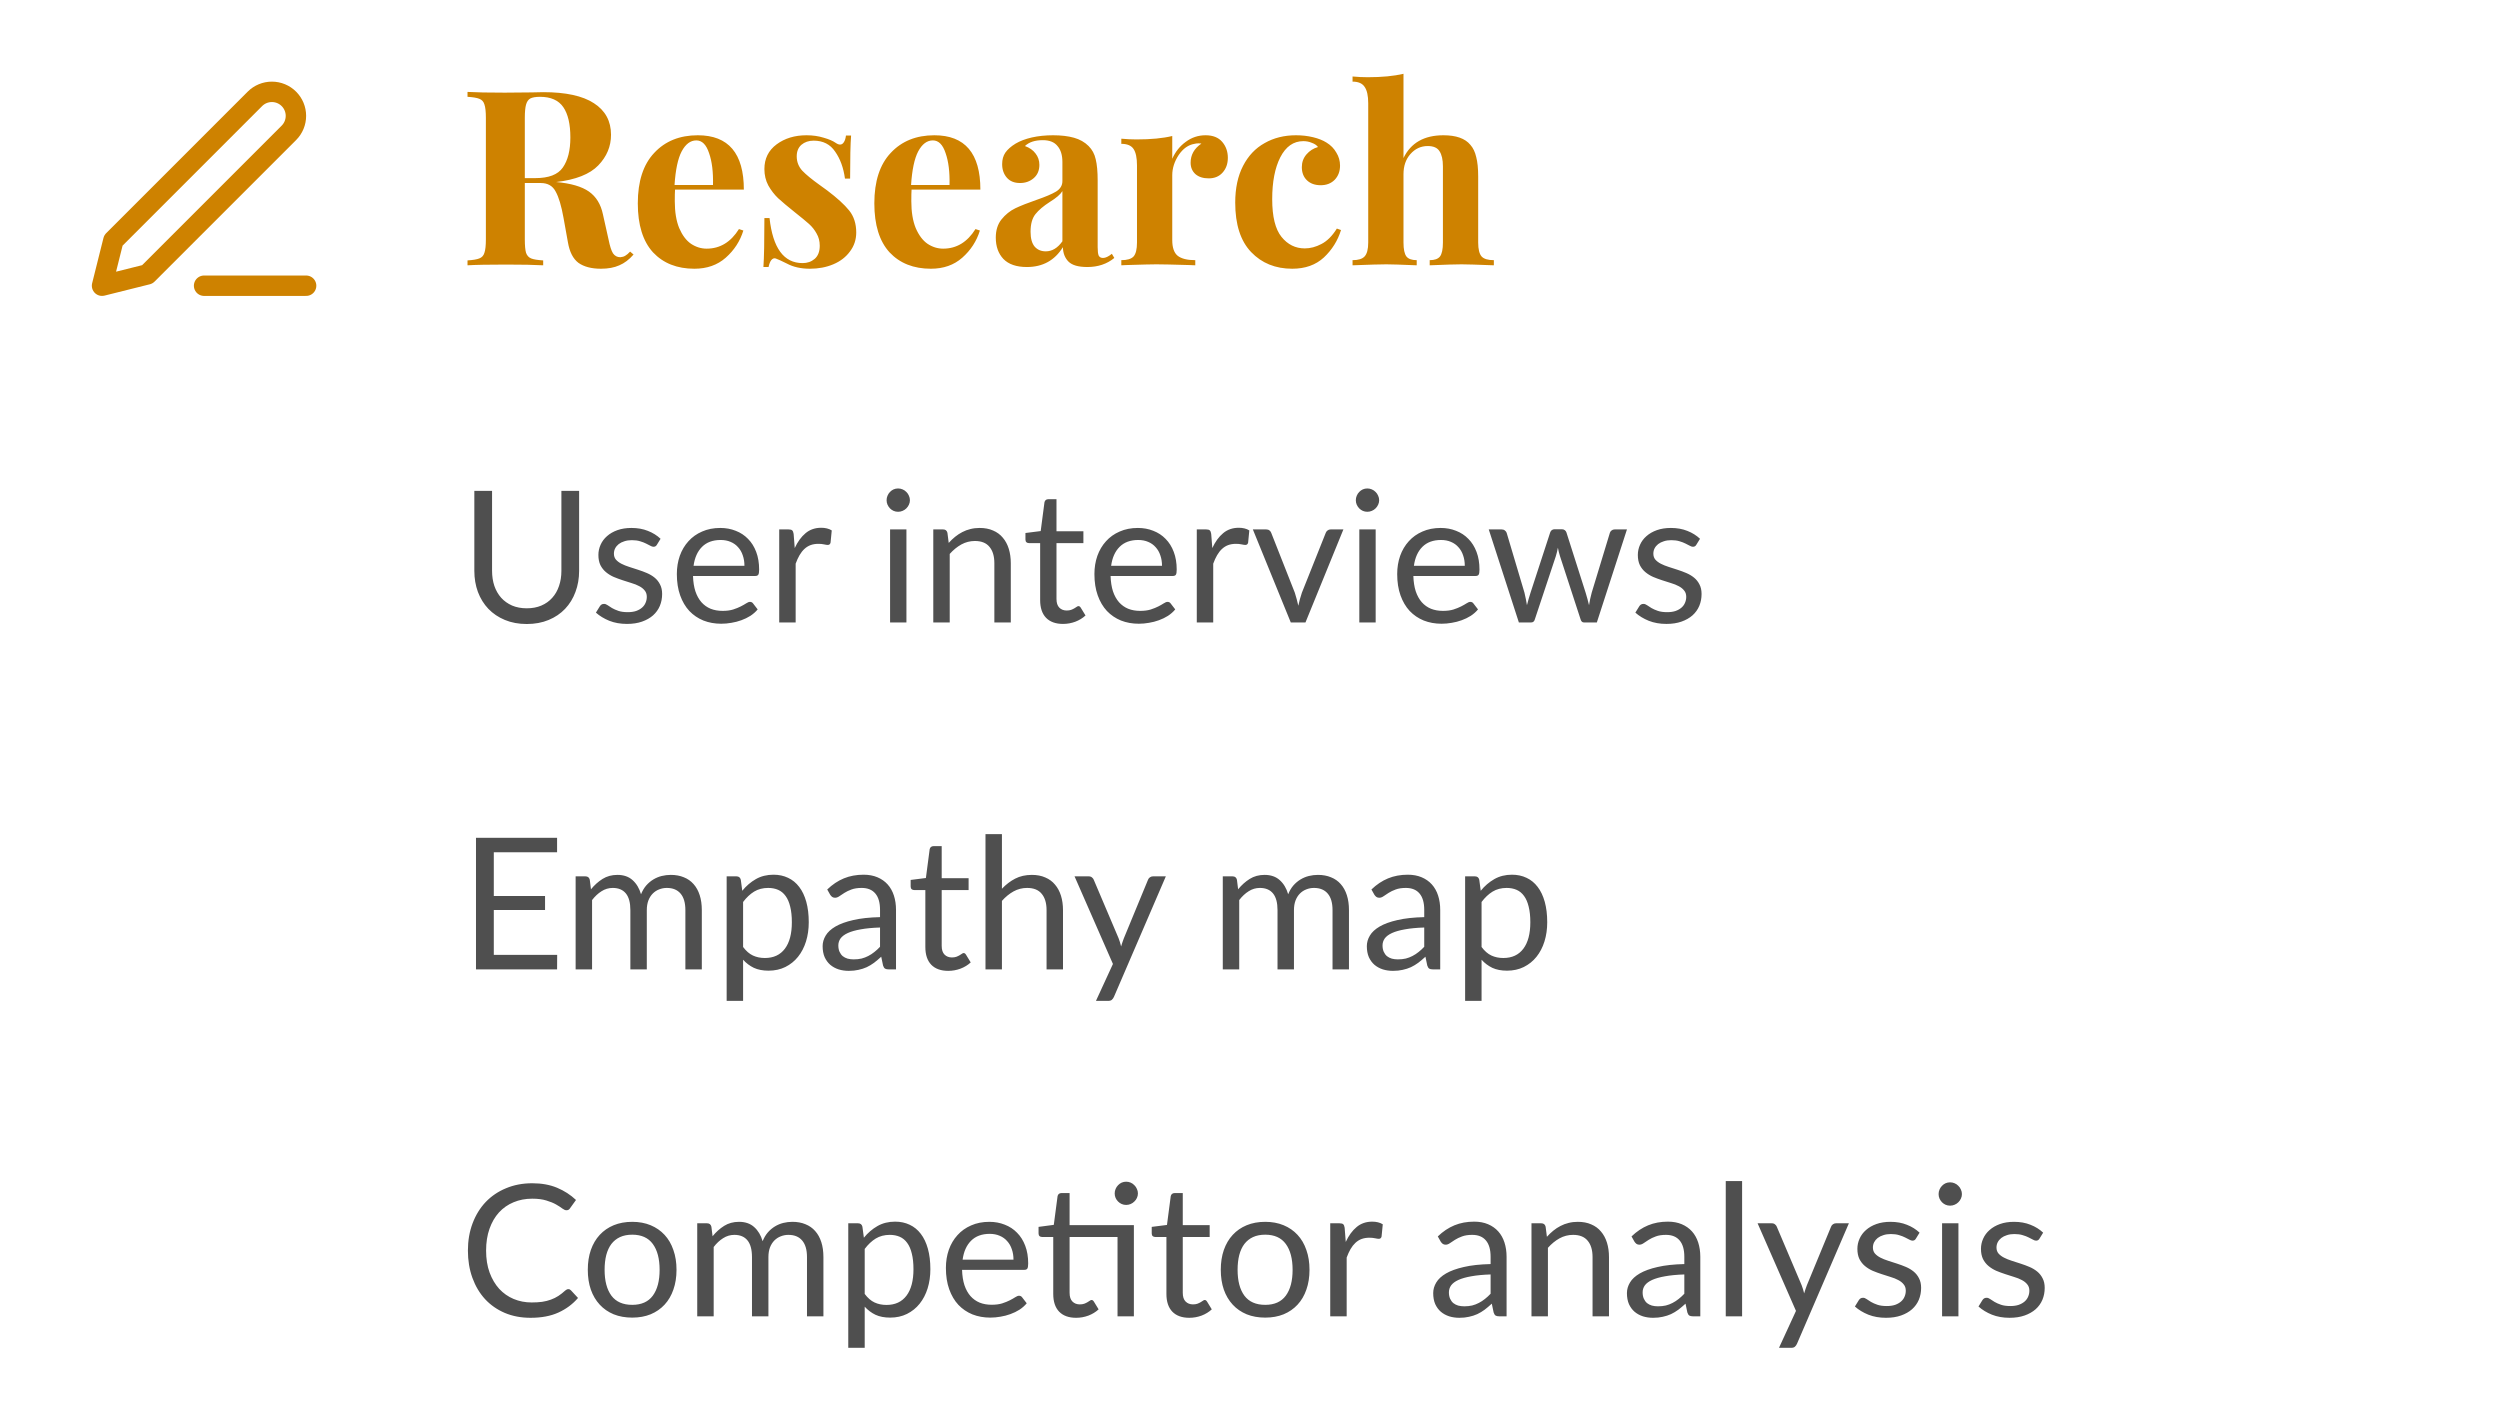 <svg width="245" height="139" viewBox="0 0 245 139" fill="none" xmlns="http://www.w3.org/2000/svg">
<path d="M20 28H30" stroke="#CE8200" stroke-width="2" stroke-linecap="round" stroke-linejoin="round"/>
<path d="M24.981 9.69C25.423 9.248 26.022 9 26.646 9C26.955 9 27.261 9.061 27.547 9.179C27.832 9.297 28.092 9.471 28.311 9.69C28.529 9.908 28.703 10.168 28.821 10.453C28.939 10.739 29 11.045 29 11.354C29 11.663 28.939 11.969 28.821 12.255C28.703 12.541 28.529 12.8 28.311 13.019L14.439 26.89L10 28L11.11 23.561L24.981 9.69Z" stroke="#CE8200" stroke-width="2" stroke-linecap="round" stroke-linejoin="round"/>
<path d="M62.088 24.944C61.656 25.44 61.192 25.792 60.696 26C60.2 26.224 59.6 26.336 58.896 26.336C57.968 26.336 57.232 26.144 56.688 25.76C56.16 25.36 55.816 24.688 55.656 23.744L55.224 21.344C55.016 20.176 54.76 19.32 54.456 18.776C54.168 18.216 53.68 17.936 52.992 17.936H51.432V23.456C51.432 24.064 51.472 24.504 51.552 24.776C51.648 25.048 51.816 25.232 52.056 25.328C52.296 25.424 52.688 25.488 53.232 25.52V26C52.368 25.952 51.16 25.928 49.608 25.928C47.896 25.928 46.632 25.952 45.816 26V25.52C46.344 25.488 46.728 25.424 46.968 25.328C47.224 25.232 47.392 25.048 47.472 24.776C47.568 24.504 47.616 24.064 47.616 23.456V11.552C47.616 10.944 47.568 10.504 47.472 10.232C47.392 9.96 47.224 9.776 46.968 9.68C46.728 9.584 46.344 9.52 45.816 9.488V9.008C46.632 9.056 47.848 9.08 49.464 9.08L52.128 9.056C52.448 9.04 52.816 9.032 53.232 9.032C55.44 9.032 57.096 9.392 58.2 10.112C59.32 10.832 59.88 11.864 59.88 13.208C59.88 14.344 59.464 15.344 58.632 16.208C57.8 17.072 56.424 17.616 54.504 17.84C55.944 17.968 57.016 18.28 57.72 18.776C58.424 19.272 58.88 20.016 59.088 21.008L59.64 23.48C59.768 24.12 59.912 24.568 60.072 24.824C60.248 25.08 60.488 25.208 60.792 25.208C60.984 25.192 61.144 25.144 61.272 25.064C61.416 24.984 61.576 24.848 61.752 24.656L62.088 24.944ZM52.92 9.488C52.488 9.488 52.168 9.544 51.96 9.656C51.768 9.768 51.632 9.968 51.552 10.256C51.472 10.544 51.432 10.976 51.432 11.552V17.456H52.464C53.776 17.456 54.672 17.112 55.152 16.424C55.648 15.72 55.896 14.736 55.896 13.472C55.896 12.16 55.664 11.168 55.2 10.496C54.736 9.824 53.976 9.488 52.92 9.488ZM69.249 24.368C70.561 24.368 71.617 23.728 72.417 22.448L72.849 22.592C72.529 23.632 71.953 24.52 71.121 25.256C70.305 25.976 69.281 26.336 68.049 26.336C66.353 26.336 65.001 25.8 63.993 24.728C63.001 23.64 62.505 22.04 62.505 19.928C62.505 17.768 63.041 16.12 64.113 14.984C65.185 13.832 66.609 13.256 68.385 13.256C71.393 13.256 72.897 15.032 72.897 18.584H66.153C66.137 18.824 66.129 19.2 66.129 19.712C66.129 20.768 66.273 21.648 66.561 22.352C66.865 23.056 67.249 23.568 67.713 23.888C68.193 24.208 68.705 24.368 69.249 24.368ZM68.241 13.76C67.665 13.76 67.185 14.12 66.801 14.84C66.433 15.544 66.201 16.64 66.105 18.128H69.873C69.905 16.864 69.777 15.824 69.489 15.008C69.217 14.176 68.801 13.76 68.241 13.76ZM79.039 13.256C79.647 13.256 80.207 13.336 80.719 13.496C81.231 13.64 81.623 13.808 81.895 14C82.055 14.112 82.199 14.168 82.327 14.168C82.471 14.168 82.591 14.096 82.687 13.952C82.799 13.792 82.871 13.568 82.903 13.28H83.407C83.343 14.096 83.311 15.504 83.311 17.504H82.807C82.663 16.448 82.343 15.568 81.847 14.864C81.367 14.144 80.663 13.784 79.735 13.784C79.255 13.784 78.855 13.92 78.535 14.192C78.231 14.464 78.079 14.84 78.079 15.32C78.079 15.864 78.263 16.336 78.631 16.736C78.999 17.12 79.575 17.592 80.359 18.152L81.055 18.656C82.031 19.392 82.751 20.048 83.215 20.624C83.679 21.2 83.911 21.92 83.911 22.784C83.911 23.488 83.703 24.112 83.287 24.656C82.887 25.2 82.343 25.616 81.655 25.904C80.967 26.192 80.207 26.336 79.375 26.336C78.495 26.336 77.743 26.168 77.119 25.832C76.607 25.576 76.239 25.408 76.015 25.328C75.855 25.28 75.711 25.336 75.583 25.496C75.471 25.64 75.383 25.864 75.319 26.168H74.815C74.879 25.256 74.911 23.656 74.911 21.368H75.415C75.735 24.312 76.815 25.784 78.655 25.784C79.119 25.784 79.511 25.648 79.831 25.376C80.167 25.088 80.335 24.656 80.335 24.08C80.335 23.632 80.231 23.232 80.023 22.88C79.831 22.528 79.583 22.216 79.279 21.944C78.975 21.672 78.519 21.296 77.911 20.816C77.191 20.24 76.639 19.776 76.255 19.424C75.887 19.072 75.567 18.656 75.295 18.176C75.039 17.696 74.911 17.16 74.911 16.568C74.911 15.544 75.311 14.736 76.111 14.144C76.911 13.552 77.887 13.256 79.039 13.256ZM92.429 24.368C93.741 24.368 94.797 23.728 95.597 22.448L96.029 22.592C95.709 23.632 95.133 24.52 94.301 25.256C93.485 25.976 92.461 26.336 91.229 26.336C89.533 26.336 88.181 25.8 87.173 24.728C86.181 23.64 85.685 22.04 85.685 19.928C85.685 17.768 86.221 16.12 87.293 14.984C88.365 13.832 89.789 13.256 91.565 13.256C94.573 13.256 96.077 15.032 96.077 18.584H89.333C89.317 18.824 89.309 19.2 89.309 19.712C89.309 20.768 89.453 21.648 89.741 22.352C90.045 23.056 90.429 23.568 90.893 23.888C91.373 24.208 91.885 24.368 92.429 24.368ZM91.421 13.76C90.845 13.76 90.365 14.12 89.981 14.84C89.613 15.544 89.381 16.64 89.285 18.128H93.053C93.085 16.864 92.957 15.824 92.669 15.008C92.397 14.176 91.981 13.76 91.421 13.76ZM100.635 26.168C99.611 26.168 98.843 25.904 98.331 25.376C97.835 24.848 97.587 24.152 97.587 23.288C97.587 22.568 97.771 21.976 98.139 21.512C98.523 21.032 98.979 20.664 99.507 20.408C100.051 20.152 100.739 19.88 101.571 19.592C102.451 19.288 103.091 19.016 103.491 18.776C103.907 18.52 104.115 18.176 104.115 17.744V15.872C104.115 15.2 103.955 14.68 103.635 14.312C103.331 13.928 102.851 13.736 102.195 13.736C101.427 13.736 100.843 13.928 100.443 14.312C100.891 14.472 101.235 14.712 101.475 15.032C101.731 15.352 101.859 15.728 101.859 16.16C101.859 16.704 101.675 17.136 101.307 17.456C100.939 17.776 100.491 17.936 99.963 17.936C99.403 17.936 98.971 17.76 98.667 17.408C98.363 17.056 98.211 16.616 98.211 16.088C98.211 15.64 98.315 15.264 98.523 14.96C98.747 14.64 99.083 14.344 99.531 14.072C99.963 13.816 100.491 13.616 101.115 13.472C101.755 13.328 102.451 13.256 103.203 13.256C103.987 13.256 104.667 13.336 105.243 13.496C105.819 13.656 106.299 13.928 106.683 14.312C107.035 14.664 107.267 15.096 107.379 15.608C107.507 16.12 107.571 16.816 107.571 17.696V24.224C107.571 24.608 107.603 24.88 107.667 25.04C107.747 25.2 107.891 25.28 108.099 25.28C108.339 25.28 108.627 25.144 108.963 24.872L109.203 25.28C108.483 25.872 107.603 26.168 106.563 26.168C105.683 26.168 105.067 25.992 104.715 25.64C104.363 25.288 104.179 24.816 104.163 24.224C103.363 25.52 102.187 26.168 100.635 26.168ZM102.483 24.632C103.107 24.632 103.651 24.304 104.115 23.648V18.728C103.923 19.048 103.515 19.4 102.891 19.784C102.267 20.184 101.795 20.584 101.475 20.984C101.155 21.384 100.995 21.96 100.995 22.712C100.995 23.368 101.131 23.856 101.403 24.176C101.675 24.48 102.035 24.632 102.483 24.632ZM118.145 13.256C118.865 13.256 119.409 13.472 119.777 13.904C120.145 14.336 120.329 14.856 120.329 15.464C120.329 16.056 120.153 16.544 119.801 16.928C119.465 17.296 119.017 17.48 118.457 17.48C117.913 17.48 117.481 17.344 117.161 17.072C116.841 16.784 116.681 16.408 116.681 15.944C116.681 15.176 117.033 14.552 117.737 14.072C117.673 14.056 117.577 14.048 117.449 14.048C117.289 14.048 117.161 14.064 117.065 14.096C116.457 14.192 115.937 14.56 115.505 15.2C115.089 15.84 114.881 16.496 114.881 17.168V23.528C114.881 24.264 115.057 24.776 115.409 25.064C115.777 25.352 116.353 25.496 117.137 25.496V26C116.913 26 116.729 25.992 116.585 25.976C114.953 25.928 113.865 25.904 113.321 25.904C112.889 25.904 111.905 25.928 110.369 25.976C110.241 25.992 110.081 26 109.889 26V25.496C110.465 25.496 110.865 25.376 111.089 25.136C111.313 24.88 111.425 24.424 111.425 23.768V16.208C111.425 15.472 111.313 14.936 111.089 14.6C110.865 14.264 110.465 14.096 109.889 14.096V13.592C110.401 13.64 110.897 13.664 111.377 13.664C112.801 13.664 113.969 13.552 114.881 13.328V15.56C115.185 14.872 115.625 14.32 116.201 13.904C116.777 13.472 117.425 13.256 118.145 13.256ZM127.004 13.256C127.596 13.256 128.156 13.32 128.684 13.448C129.212 13.576 129.652 13.752 130.004 13.976C130.42 14.232 130.74 14.56 130.964 14.96C131.204 15.344 131.324 15.768 131.324 16.232C131.324 16.792 131.148 17.256 130.796 17.624C130.444 17.976 129.988 18.152 129.428 18.152C128.868 18.152 128.42 17.992 128.084 17.672C127.748 17.352 127.58 16.92 127.58 16.376C127.58 15.896 127.732 15.48 128.036 15.128C128.34 14.776 128.716 14.536 129.164 14.408C129.036 14.232 128.836 14.096 128.564 14C128.308 13.888 128.028 13.832 127.724 13.832C126.764 13.832 126.012 14.36 125.468 15.416C124.94 16.456 124.676 17.824 124.676 19.52C124.676 21.232 124.98 22.464 125.588 23.216C126.196 23.968 126.956 24.344 127.868 24.344C128.412 24.344 128.956 24.2 129.5 23.912C130.06 23.624 130.564 23.12 131.012 22.4L131.42 22.544C131.1 23.584 130.54 24.48 129.74 25.232C128.94 25.968 127.908 26.336 126.644 26.336C124.996 26.336 123.652 25.792 122.612 24.704C121.572 23.616 121.052 22 121.052 19.856C121.052 18.448 121.308 17.248 121.82 16.256C122.332 15.264 123.036 14.52 123.932 14.024C124.828 13.512 125.852 13.256 127.004 13.256ZM137.542 15.488C138.262 14 139.566 13.256 141.454 13.256C142.702 13.256 143.582 13.568 144.094 14.192C144.366 14.496 144.558 14.896 144.67 15.392C144.798 15.872 144.862 16.512 144.862 17.312V23.768C144.862 24.424 144.974 24.88 145.198 25.136C145.422 25.376 145.822 25.496 146.398 25.496V26C144.734 25.936 143.678 25.904 143.23 25.904C142.686 25.904 141.646 25.936 140.11 26V25.496C140.59 25.496 140.926 25.376 141.118 25.136C141.31 24.88 141.406 24.424 141.406 23.768V16.304C141.406 15.648 141.294 15.152 141.07 14.816C140.862 14.48 140.478 14.312 139.918 14.312C139.246 14.312 138.678 14.576 138.214 15.104C137.766 15.616 137.542 16.272 137.542 17.072V23.768C137.542 24.424 137.638 24.88 137.83 25.136C138.022 25.376 138.358 25.496 138.838 25.496V26C137.302 25.936 136.31 25.904 135.862 25.904C135.318 25.904 134.214 25.936 132.55 26V25.496C133.11 25.496 133.502 25.376 133.726 25.136C133.966 24.88 134.086 24.424 134.086 23.768V10.112C134.086 9.376 133.966 8.84 133.726 8.504C133.502 8.168 133.11 8 132.55 8V7.496C133.062 7.544 133.558 7.568 134.038 7.568C135.43 7.568 136.598 7.456 137.542 7.232V15.488Z" fill="#CE8200"/>
<path d="M51.624 59.614C52.158 59.614 52.635 59.524 53.055 59.344C53.475 59.164 53.829 58.912 54.117 58.588C54.411 58.264 54.633 57.877 54.783 57.427C54.939 56.977 55.017 56.482 55.017 55.942V48.103H56.754V55.942C56.754 56.686 56.634 57.376 56.394 58.012C56.16 58.648 55.821 59.2 55.377 59.668C54.939 60.13 54.402 60.493 53.766 60.757C53.13 61.021 52.416 61.153 51.624 61.153C50.832 61.153 50.118 61.021 49.482 60.757C48.846 60.493 48.306 60.13 47.862 59.668C47.418 59.2 47.076 58.648 46.836 58.012C46.602 57.376 46.485 56.686 46.485 55.942V48.103H48.222V55.933C48.222 56.473 48.297 56.968 48.447 57.418C48.603 57.868 48.825 58.255 49.113 58.579C49.407 58.903 49.764 59.158 50.184 59.344C50.61 59.524 51.09 59.614 51.624 59.614ZM64.376 53.386C64.304 53.518 64.193 53.584 64.043 53.584C63.953 53.584 63.851 53.551 63.737 53.485C63.623 53.419 63.482 53.347 63.314 53.269C63.152 53.185 62.957 53.11 62.729 53.044C62.501 52.972 62.231 52.936 61.919 52.936C61.649 52.936 61.406 52.972 61.19 53.044C60.974 53.11 60.788 53.203 60.632 53.323C60.482 53.443 60.365 53.584 60.281 53.746C60.203 53.902 60.164 54.073 60.164 54.259C60.164 54.493 60.23 54.688 60.362 54.844C60.5 55 60.68 55.135 60.902 55.249C61.124 55.363 61.376 55.465 61.658 55.555C61.94 55.639 62.228 55.732 62.522 55.834C62.822 55.93 63.113 56.038 63.395 56.158C63.677 56.278 63.929 56.428 64.151 56.608C64.373 56.788 64.55 57.01 64.682 57.274C64.82 57.532 64.889 57.844 64.889 58.21C64.889 58.63 64.814 59.02 64.664 59.38C64.514 59.734 64.292 60.043 63.998 60.307C63.704 60.565 63.344 60.769 62.918 60.919C62.492 61.069 62 61.144 61.442 61.144C60.806 61.144 60.23 61.042 59.714 60.838C59.198 60.628 58.76 60.361 58.4 60.037L58.778 59.425C58.826 59.347 58.883 59.287 58.949 59.245C59.015 59.203 59.099 59.182 59.201 59.182C59.309 59.182 59.423 59.224 59.543 59.308C59.663 59.392 59.807 59.485 59.975 59.587C60.149 59.689 60.359 59.782 60.605 59.866C60.851 59.95 61.157 59.992 61.523 59.992C61.835 59.992 62.108 59.953 62.342 59.875C62.576 59.791 62.771 59.68 62.927 59.542C63.083 59.404 63.197 59.245 63.269 59.065C63.347 58.885 63.386 58.693 63.386 58.489C63.386 58.237 63.317 58.03 63.179 57.868C63.047 57.7 62.87 57.559 62.648 57.445C62.426 57.325 62.171 57.223 61.883 57.139C61.601 57.049 61.31 56.956 61.01 56.86C60.716 56.764 60.425 56.656 60.137 56.536C59.855 56.41 59.603 56.254 59.381 56.068C59.159 55.882 58.979 55.654 58.841 55.384C58.709 55.108 58.643 54.775 58.643 54.385C58.643 54.037 58.715 53.704 58.859 53.386C59.003 53.062 59.213 52.78 59.489 52.54C59.765 52.294 60.104 52.099 60.506 51.955C60.908 51.811 61.367 51.739 61.883 51.739C62.483 51.739 63.02 51.835 63.494 52.027C63.974 52.213 64.388 52.471 64.736 52.801L64.376 53.386ZM72.955 55.447C72.955 55.075 72.901 54.736 72.793 54.43C72.691 54.118 72.538 53.851 72.334 53.629C72.136 53.401 71.893 53.227 71.605 53.107C71.317 52.981 70.99 52.918 70.624 52.918C69.856 52.918 69.247 53.143 68.797 53.593C68.353 54.037 68.077 54.655 67.969 55.447H72.955ZM74.251 59.722C74.053 59.962 73.816 60.172 73.54 60.352C73.264 60.526 72.967 60.67 72.649 60.784C72.337 60.898 72.013 60.982 71.677 61.036C71.341 61.096 71.008 61.126 70.678 61.126C70.048 61.126 69.466 61.021 68.932 60.811C68.404 60.595 67.945 60.283 67.555 59.875C67.171 59.461 66.871 58.951 66.655 58.345C66.439 57.739 66.331 57.043 66.331 56.257C66.331 55.621 66.427 55.027 66.619 54.475C66.817 53.923 67.099 53.446 67.465 53.044C67.831 52.636 68.278 52.318 68.806 52.09C69.334 51.856 69.928 51.739 70.588 51.739C71.134 51.739 71.638 51.832 72.1 52.018C72.568 52.198 72.97 52.462 73.306 52.81C73.648 53.152 73.915 53.578 74.107 54.088C74.299 54.592 74.395 55.168 74.395 55.816C74.395 56.068 74.368 56.236 74.314 56.32C74.26 56.404 74.158 56.446 74.008 56.446H67.915C67.933 57.022 68.011 57.523 68.149 57.949C68.293 58.375 68.491 58.732 68.743 59.02C68.995 59.302 69.295 59.515 69.643 59.659C69.991 59.797 70.381 59.866 70.813 59.866C71.215 59.866 71.56 59.821 71.848 59.731C72.142 59.635 72.394 59.533 72.604 59.425C72.814 59.317 72.988 59.218 73.126 59.128C73.27 59.032 73.393 58.984 73.495 58.984C73.627 58.984 73.729 59.035 73.801 59.137L74.251 59.722ZM77.884 53.71C78.172 53.086 78.526 52.6 78.946 52.252C79.366 51.898 79.879 51.721 80.485 51.721C80.677 51.721 80.86 51.742 81.034 51.784C81.214 51.826 81.373 51.892 81.511 51.982L81.394 53.179C81.358 53.329 81.268 53.404 81.124 53.404C81.04 53.404 80.917 53.386 80.755 53.35C80.593 53.314 80.41 53.296 80.206 53.296C79.918 53.296 79.66 53.338 79.432 53.422C79.21 53.506 79.009 53.632 78.829 53.8C78.655 53.962 78.496 54.166 78.352 54.412C78.214 54.652 78.088 54.928 77.974 55.24V61H76.363V51.883H77.281C77.455 51.883 77.575 51.916 77.641 51.982C77.707 52.048 77.752 52.162 77.776 52.324L77.884 53.71ZM88.83 51.883V61H87.228V51.883H88.83ZM89.172 49.021C89.172 49.177 89.139 49.324 89.073 49.462C89.013 49.594 88.929 49.714 88.821 49.822C88.719 49.924 88.596 50.005 88.452 50.065C88.314 50.125 88.167 50.155 88.011 50.155C87.855 50.155 87.708 50.125 87.57 50.065C87.438 50.005 87.321 49.924 87.219 49.822C87.117 49.714 87.036 49.594 86.976 49.462C86.916 49.324 86.886 49.177 86.886 49.021C86.886 48.865 86.916 48.718 86.976 48.58C87.036 48.436 87.117 48.313 87.219 48.211C87.321 48.103 87.438 48.019 87.57 47.959C87.708 47.899 87.855 47.869 88.011 47.869C88.167 47.869 88.314 47.899 88.452 47.959C88.596 48.019 88.719 48.103 88.821 48.211C88.929 48.313 89.013 48.436 89.073 48.58C89.139 48.718 89.172 48.865 89.172 49.021ZM92.974 53.206C93.172 52.984 93.382 52.783 93.604 52.603C93.826 52.423 94.06 52.27 94.306 52.144C94.558 52.012 94.822 51.913 95.098 51.847C95.38 51.775 95.683 51.739 96.007 51.739C96.505 51.739 96.943 51.823 97.321 51.991C97.705 52.153 98.023 52.387 98.275 52.693C98.533 52.993 98.728 53.356 98.86 53.782C98.992 54.208 99.058 54.679 99.058 55.195V61H97.447V55.195C97.447 54.505 97.288 53.971 96.97 53.593C96.658 53.209 96.181 53.017 95.539 53.017C95.065 53.017 94.621 53.131 94.207 53.359C93.799 53.587 93.421 53.896 93.073 54.286V61H91.462V51.883H92.425C92.653 51.883 92.794 51.994 92.848 52.216L92.974 53.206ZM104.175 61.144C103.455 61.144 102.9 60.943 102.51 60.541C102.126 60.139 101.934 59.56 101.934 58.804V53.224H100.836C100.74 53.224 100.659 53.197 100.593 53.143C100.527 53.083 100.494 52.993 100.494 52.873V52.234L101.988 52.045L102.357 49.228C102.375 49.138 102.414 49.066 102.474 49.012C102.54 48.952 102.624 48.922 102.726 48.922H103.536V52.063H106.173V53.224H103.536V58.696C103.536 59.08 103.629 59.365 103.815 59.551C104.001 59.737 104.241 59.83 104.535 59.83C104.703 59.83 104.847 59.809 104.967 59.767C105.093 59.719 105.201 59.668 105.291 59.614C105.381 59.56 105.456 59.512 105.516 59.47C105.582 59.422 105.639 59.398 105.687 59.398C105.771 59.398 105.846 59.449 105.912 59.551L106.38 60.316C106.104 60.574 105.771 60.778 105.381 60.928C104.991 61.072 104.589 61.144 104.175 61.144ZM113.877 55.447C113.877 55.075 113.823 54.736 113.715 54.43C113.613 54.118 113.46 53.851 113.256 53.629C113.058 53.401 112.815 53.227 112.527 53.107C112.239 52.981 111.912 52.918 111.546 52.918C110.778 52.918 110.169 53.143 109.719 53.593C109.275 54.037 108.999 54.655 108.891 55.447H113.877ZM115.173 59.722C114.975 59.962 114.738 60.172 114.462 60.352C114.186 60.526 113.889 60.67 113.571 60.784C113.259 60.898 112.935 60.982 112.599 61.036C112.263 61.096 111.93 61.126 111.6 61.126C110.97 61.126 110.388 61.021 109.854 60.811C109.326 60.595 108.867 60.283 108.477 59.875C108.093 59.461 107.793 58.951 107.577 58.345C107.361 57.739 107.253 57.043 107.253 56.257C107.253 55.621 107.349 55.027 107.541 54.475C107.739 53.923 108.021 53.446 108.387 53.044C108.753 52.636 109.2 52.318 109.728 52.09C110.256 51.856 110.85 51.739 111.51 51.739C112.056 51.739 112.56 51.832 113.022 52.018C113.49 52.198 113.892 52.462 114.228 52.81C114.57 53.152 114.837 53.578 115.029 54.088C115.221 54.592 115.317 55.168 115.317 55.816C115.317 56.068 115.29 56.236 115.236 56.32C115.182 56.404 115.08 56.446 114.93 56.446H108.837C108.855 57.022 108.933 57.523 109.071 57.949C109.215 58.375 109.413 58.732 109.665 59.02C109.917 59.302 110.217 59.515 110.565 59.659C110.913 59.797 111.303 59.866 111.735 59.866C112.137 59.866 112.482 59.821 112.77 59.731C113.064 59.635 113.316 59.533 113.526 59.425C113.736 59.317 113.91 59.218 114.048 59.128C114.192 59.032 114.315 58.984 114.417 58.984C114.549 58.984 114.651 59.035 114.723 59.137L115.173 59.722ZM118.806 53.71C119.094 53.086 119.448 52.6 119.868 52.252C120.288 51.898 120.801 51.721 121.407 51.721C121.599 51.721 121.782 51.742 121.956 51.784C122.136 51.826 122.295 51.892 122.433 51.982L122.316 53.179C122.28 53.329 122.19 53.404 122.046 53.404C121.962 53.404 121.839 53.386 121.677 53.35C121.515 53.314 121.332 53.296 121.128 53.296C120.84 53.296 120.582 53.338 120.354 53.422C120.132 53.506 119.931 53.632 119.751 53.8C119.577 53.962 119.418 54.166 119.274 54.412C119.136 54.652 119.01 54.928 118.896 55.24V61H117.285V51.883H118.203C118.377 51.883 118.497 51.916 118.563 51.982C118.629 52.048 118.674 52.162 118.698 52.324L118.806 53.71ZM131.653 51.883L127.936 61H126.496L122.779 51.883H124.084C124.216 51.883 124.324 51.916 124.408 51.982C124.492 52.048 124.549 52.126 124.579 52.216L126.892 58.084C126.964 58.306 127.027 58.522 127.081 58.732C127.135 58.942 127.186 59.152 127.234 59.362C127.282 59.152 127.333 58.942 127.387 58.732C127.441 58.522 127.507 58.306 127.585 58.084L129.925 52.216C129.961 52.12 130.021 52.042 130.105 51.982C130.189 51.916 130.288 51.883 130.402 51.883H131.653ZM134.815 51.883V61H133.213V51.883H134.815ZM135.157 49.021C135.157 49.177 135.124 49.324 135.058 49.462C134.998 49.594 134.914 49.714 134.806 49.822C134.704 49.924 134.581 50.005 134.437 50.065C134.299 50.125 134.152 50.155 133.996 50.155C133.84 50.155 133.693 50.125 133.555 50.065C133.423 50.005 133.306 49.924 133.204 49.822C133.102 49.714 133.021 49.594 132.961 49.462C132.901 49.324 132.871 49.177 132.871 49.021C132.871 48.865 132.901 48.718 132.961 48.58C133.021 48.436 133.102 48.313 133.204 48.211C133.306 48.103 133.423 48.019 133.555 47.959C133.693 47.899 133.84 47.869 133.996 47.869C134.152 47.869 134.299 47.899 134.437 47.959C134.581 48.019 134.704 48.103 134.806 48.211C134.914 48.313 134.998 48.436 135.058 48.58C135.124 48.718 135.157 48.865 135.157 49.021ZM143.549 55.447C143.549 55.075 143.495 54.736 143.387 54.43C143.285 54.118 143.132 53.851 142.928 53.629C142.73 53.401 142.487 53.227 142.199 53.107C141.911 52.981 141.584 52.918 141.218 52.918C140.45 52.918 139.841 53.143 139.391 53.593C138.947 54.037 138.671 54.655 138.563 55.447H143.549ZM144.845 59.722C144.647 59.962 144.41 60.172 144.134 60.352C143.858 60.526 143.561 60.67 143.243 60.784C142.931 60.898 142.607 60.982 142.271 61.036C141.935 61.096 141.602 61.126 141.272 61.126C140.642 61.126 140.06 61.021 139.526 60.811C138.998 60.595 138.539 60.283 138.149 59.875C137.765 59.461 137.465 58.951 137.249 58.345C137.033 57.739 136.925 57.043 136.925 56.257C136.925 55.621 137.021 55.027 137.213 54.475C137.411 53.923 137.693 53.446 138.059 53.044C138.425 52.636 138.872 52.318 139.4 52.09C139.928 51.856 140.522 51.739 141.182 51.739C141.728 51.739 142.232 51.832 142.694 52.018C143.162 52.198 143.564 52.462 143.9 52.81C144.242 53.152 144.509 53.578 144.701 54.088C144.893 54.592 144.989 55.168 144.989 55.816C144.989 56.068 144.962 56.236 144.908 56.32C144.854 56.404 144.752 56.446 144.602 56.446H138.509C138.527 57.022 138.605 57.523 138.743 57.949C138.887 58.375 139.085 58.732 139.337 59.02C139.589 59.302 139.889 59.515 140.237 59.659C140.585 59.797 140.975 59.866 141.407 59.866C141.809 59.866 142.154 59.821 142.442 59.731C142.736 59.635 142.988 59.533 143.198 59.425C143.408 59.317 143.582 59.218 143.72 59.128C143.864 59.032 143.987 58.984 144.089 58.984C144.221 58.984 144.323 59.035 144.395 59.137L144.845 59.722ZM159.442 51.883L156.49 61H155.221C155.065 61 154.957 60.898 154.897 60.694L152.881 54.511C152.833 54.373 152.794 54.235 152.764 54.097C152.734 53.953 152.704 53.812 152.674 53.674C152.644 53.812 152.614 53.953 152.584 54.097C152.554 54.235 152.515 54.376 152.467 54.52L150.415 60.694C150.361 60.898 150.241 61 150.055 61H148.849L145.897 51.883H147.157C147.283 51.883 147.388 51.916 147.472 51.982C147.562 52.048 147.622 52.126 147.652 52.216L149.398 58.084C149.5 58.516 149.581 58.924 149.641 59.308C149.695 59.11 149.749 58.909 149.803 58.705C149.863 58.501 149.926 58.294 149.992 58.084L151.918 52.18C151.948 52.09 151.999 52.015 152.071 51.955C152.149 51.895 152.242 51.865 152.35 51.865H153.052C153.172 51.865 153.271 51.895 153.349 51.955C153.427 52.015 153.481 52.09 153.511 52.18L155.392 58.084C155.458 58.294 155.518 58.501 155.572 58.705C155.626 58.909 155.677 59.11 155.725 59.308C155.755 59.11 155.791 58.912 155.833 58.714C155.881 58.51 155.932 58.3 155.986 58.084L157.768 52.216C157.798 52.12 157.855 52.042 157.939 51.982C158.023 51.916 158.122 51.883 158.236 51.883H159.442ZM166.241 53.386C166.169 53.518 166.058 53.584 165.908 53.584C165.818 53.584 165.716 53.551 165.602 53.485C165.488 53.419 165.347 53.347 165.179 53.269C165.017 53.185 164.822 53.11 164.594 53.044C164.366 52.972 164.096 52.936 163.784 52.936C163.514 52.936 163.271 52.972 163.055 53.044C162.839 53.11 162.653 53.203 162.497 53.323C162.347 53.443 162.23 53.584 162.146 53.746C162.068 53.902 162.029 54.073 162.029 54.259C162.029 54.493 162.095 54.688 162.227 54.844C162.365 55 162.545 55.135 162.767 55.249C162.989 55.363 163.241 55.465 163.523 55.555C163.805 55.639 164.093 55.732 164.387 55.834C164.687 55.93 164.978 56.038 165.26 56.158C165.542 56.278 165.794 56.428 166.016 56.608C166.238 56.788 166.415 57.01 166.547 57.274C166.685 57.532 166.754 57.844 166.754 58.21C166.754 58.63 166.679 59.02 166.529 59.38C166.379 59.734 166.157 60.043 165.863 60.307C165.569 60.565 165.209 60.769 164.783 60.919C164.357 61.069 163.865 61.144 163.307 61.144C162.671 61.144 162.095 61.042 161.579 60.838C161.063 60.628 160.625 60.361 160.265 60.037L160.643 59.425C160.691 59.347 160.748 59.287 160.814 59.245C160.88 59.203 160.964 59.182 161.066 59.182C161.174 59.182 161.288 59.224 161.408 59.308C161.528 59.392 161.672 59.485 161.84 59.587C162.014 59.689 162.224 59.782 162.47 59.866C162.716 59.95 163.022 59.992 163.388 59.992C163.7 59.992 163.973 59.953 164.207 59.875C164.441 59.791 164.636 59.68 164.792 59.542C164.948 59.404 165.062 59.245 165.134 59.065C165.212 58.885 165.251 58.693 165.251 58.489C165.251 58.237 165.182 58.03 165.044 57.868C164.912 57.7 164.735 57.559 164.513 57.445C164.291 57.325 164.036 57.223 163.748 57.139C163.466 57.049 163.175 56.956 162.875 56.86C162.581 56.764 162.29 56.656 162.002 56.536C161.72 56.41 161.468 56.254 161.246 56.068C161.024 55.882 160.844 55.654 160.706 55.384C160.574 55.108 160.508 54.775 160.508 54.385C160.508 54.037 160.58 53.704 160.724 53.386C160.868 53.062 161.078 52.78 161.354 52.54C161.63 52.294 161.969 52.099 162.371 51.955C162.773 51.811 163.232 51.739 163.748 51.739C164.348 51.739 164.885 51.835 165.359 52.027C165.839 52.213 166.253 52.471 166.601 52.801L166.241 53.386ZM54.603 93.578L54.594 95H46.647V82.103H54.594V83.525H48.393V87.809H53.415V89.177H48.393V93.578H54.603ZM56.412 95V85.883H57.375C57.603 85.883 57.744 85.994 57.798 86.216L57.915 87.152C58.251 86.738 58.629 86.399 59.049 86.135C59.469 85.871 59.955 85.739 60.507 85.739C61.119 85.739 61.614 85.91 61.992 86.252C62.376 86.594 62.652 87.056 62.82 87.638C62.952 87.308 63.12 87.023 63.324 86.783C63.534 86.543 63.768 86.345 64.026 86.189C64.284 86.033 64.557 85.919 64.845 85.847C65.139 85.775 65.436 85.739 65.736 85.739C66.216 85.739 66.642 85.817 67.014 85.973C67.392 86.123 67.71 86.345 67.968 86.639C68.232 86.933 68.433 87.296 68.571 87.728C68.709 88.154 68.778 88.643 68.778 89.195V95H67.167V89.195C67.167 88.481 67.011 87.941 66.699 87.575C66.387 87.203 65.937 87.017 65.349 87.017C65.085 87.017 64.833 87.065 64.593 87.161C64.359 87.251 64.152 87.386 63.972 87.566C63.792 87.746 63.648 87.974 63.54 88.25C63.438 88.52 63.387 88.835 63.387 89.195V95H61.776V89.195C61.776 88.463 61.629 87.917 61.335 87.557C61.041 87.197 60.612 87.017 60.048 87.017C59.652 87.017 59.286 87.125 58.95 87.341C58.614 87.551 58.305 87.839 58.023 88.205V95H56.412ZM72.823 92.804C73.117 93.2 73.438 93.479 73.786 93.641C74.134 93.803 74.524 93.884 74.956 93.884C75.808 93.884 76.462 93.581 76.918 92.975C77.374 92.369 77.602 91.505 77.602 90.383C77.602 89.789 77.548 89.279 77.44 88.853C77.338 88.427 77.188 88.079 76.99 87.809C76.792 87.533 76.549 87.332 76.261 87.206C75.973 87.08 75.646 87.017 75.28 87.017C74.758 87.017 74.299 87.137 73.903 87.377C73.513 87.617 73.153 87.956 72.823 88.394V92.804ZM72.742 87.296C73.126 86.822 73.57 86.441 74.074 86.153C74.578 85.865 75.154 85.721 75.802 85.721C76.33 85.721 76.807 85.823 77.233 86.027C77.659 86.225 78.022 86.522 78.322 86.918C78.622 87.308 78.853 87.794 79.015 88.376C79.177 88.958 79.258 89.627 79.258 90.383C79.258 91.055 79.168 91.682 78.988 92.264C78.808 92.84 78.547 93.341 78.205 93.767C77.869 94.187 77.455 94.52 76.963 94.766C76.477 95.006 75.928 95.126 75.316 95.126C74.758 95.126 74.278 95.033 73.876 94.847C73.48 94.655 73.129 94.391 72.823 94.055V98.087H71.212V85.883H72.175C72.403 85.883 72.544 85.994 72.598 86.216L72.742 87.296ZM86.243 90.896C85.505 90.92 84.875 90.98 84.353 91.076C83.837 91.166 83.414 91.286 83.084 91.436C82.76 91.586 82.523 91.763 82.373 91.967C82.229 92.171 82.157 92.399 82.157 92.651C82.157 92.891 82.196 93.098 82.274 93.272C82.352 93.446 82.457 93.59 82.589 93.704C82.727 93.812 82.886 93.893 83.066 93.947C83.252 93.995 83.45 94.019 83.66 94.019C83.942 94.019 84.2 93.992 84.434 93.938C84.668 93.878 84.887 93.794 85.091 93.686C85.301 93.578 85.499 93.449 85.685 93.299C85.877 93.149 86.063 92.978 86.243 92.786V90.896ZM81.068 87.17C81.572 86.684 82.115 86.321 82.697 86.081C83.279 85.841 83.924 85.721 84.632 85.721C85.142 85.721 85.595 85.805 85.991 85.973C86.387 86.141 86.72 86.375 86.99 86.675C87.26 86.975 87.464 87.338 87.602 87.764C87.74 88.19 87.809 88.658 87.809 89.168V95H87.098C86.942 95 86.822 94.976 86.738 94.928C86.654 94.874 86.588 94.772 86.54 94.622L86.36 93.758C86.12 93.98 85.886 94.178 85.658 94.352C85.43 94.52 85.19 94.664 84.938 94.784C84.686 94.898 84.416 94.985 84.128 95.045C83.846 95.111 83.531 95.144 83.183 95.144C82.829 95.144 82.496 95.096 82.184 95C81.872 94.898 81.599 94.748 81.365 94.55C81.137 94.352 80.954 94.103 80.816 93.803C80.684 93.497 80.618 93.137 80.618 92.723C80.618 92.363 80.717 92.018 80.915 91.688C81.113 91.352 81.434 91.055 81.878 90.797C82.322 90.539 82.901 90.329 83.615 90.167C84.329 89.999 85.205 89.903 86.243 89.879V89.168C86.243 88.46 86.09 87.926 85.784 87.566C85.478 87.2 85.031 87.017 84.443 87.017C84.047 87.017 83.714 87.068 83.444 87.17C83.18 87.266 82.949 87.377 82.751 87.503C82.559 87.623 82.391 87.734 82.247 87.836C82.109 87.932 81.971 87.98 81.833 87.98C81.725 87.98 81.632 87.953 81.554 87.899C81.476 87.839 81.41 87.767 81.356 87.683L81.068 87.17ZM92.925 95.144C92.205 95.144 91.65 94.943 91.26 94.541C90.876 94.139 90.684 93.56 90.684 92.804V87.224H89.586C89.49 87.224 89.409 87.197 89.343 87.143C89.277 87.083 89.244 86.993 89.244 86.873V86.234L90.738 86.045L91.107 83.228C91.125 83.138 91.164 83.066 91.224 83.012C91.29 82.952 91.374 82.922 91.476 82.922H92.286V86.063H94.923V87.224H92.286V92.696C92.286 93.08 92.379 93.365 92.565 93.551C92.751 93.737 92.991 93.83 93.285 93.83C93.453 93.83 93.597 93.809 93.717 93.767C93.843 93.719 93.951 93.668 94.041 93.614C94.131 93.56 94.206 93.512 94.266 93.47C94.332 93.422 94.389 93.398 94.437 93.398C94.521 93.398 94.596 93.449 94.662 93.551L95.13 94.316C94.854 94.574 94.521 94.778 94.131 94.928C93.741 95.072 93.339 95.144 92.925 95.144ZM98.189 87.098C98.579 86.684 99.011 86.354 99.485 86.108C99.959 85.862 100.505 85.739 101.123 85.739C101.621 85.739 102.059 85.823 102.437 85.991C102.821 86.153 103.139 86.387 103.391 86.693C103.649 86.993 103.844 87.356 103.976 87.782C104.108 88.208 104.174 88.679 104.174 89.195V95H102.563V89.195C102.563 88.505 102.404 87.971 102.086 87.593C101.774 87.209 101.297 87.017 100.655 87.017C100.181 87.017 99.737 87.131 99.323 87.359C98.915 87.587 98.537 87.896 98.189 88.286V95H96.578V81.743H98.189V87.098ZM114.252 85.883L109.167 97.691C109.113 97.811 109.044 97.907 108.96 97.979C108.882 98.051 108.759 98.087 108.591 98.087H107.403L109.068 94.469L105.306 85.883H106.692C106.83 85.883 106.938 85.919 107.016 85.991C107.1 86.057 107.157 86.132 107.187 86.216L109.626 91.958C109.722 92.21 109.803 92.474 109.869 92.75C109.953 92.468 110.043 92.201 110.139 91.949L112.506 86.216C112.542 86.12 112.602 86.042 112.686 85.982C112.776 85.916 112.875 85.883 112.983 85.883H114.252ZM119.833 95V85.883H120.796C121.024 85.883 121.165 85.994 121.219 86.216L121.336 87.152C121.672 86.738 122.05 86.399 122.47 86.135C122.89 85.871 123.376 85.739 123.928 85.739C124.54 85.739 125.035 85.91 125.413 86.252C125.797 86.594 126.073 87.056 126.241 87.638C126.373 87.308 126.541 87.023 126.745 86.783C126.955 86.543 127.189 86.345 127.447 86.189C127.705 86.033 127.978 85.919 128.266 85.847C128.56 85.775 128.857 85.739 129.157 85.739C129.637 85.739 130.063 85.817 130.435 85.973C130.813 86.123 131.131 86.345 131.389 86.639C131.653 86.933 131.854 87.296 131.992 87.728C132.13 88.154 132.199 88.643 132.199 89.195V95H130.588V89.195C130.588 88.481 130.432 87.941 130.12 87.575C129.808 87.203 129.358 87.017 128.77 87.017C128.506 87.017 128.254 87.065 128.014 87.161C127.78 87.251 127.573 87.386 127.393 87.566C127.213 87.746 127.069 87.974 126.961 88.25C126.859 88.52 126.808 88.835 126.808 89.195V95H125.197V89.195C125.197 88.463 125.05 87.917 124.756 87.557C124.462 87.197 124.033 87.017 123.469 87.017C123.073 87.017 122.707 87.125 122.371 87.341C122.035 87.551 121.726 87.839 121.444 88.205V95H119.833ZM139.575 90.896C138.837 90.92 138.207 90.98 137.685 91.076C137.169 91.166 136.746 91.286 136.416 91.436C136.092 91.586 135.855 91.763 135.705 91.967C135.561 92.171 135.489 92.399 135.489 92.651C135.489 92.891 135.528 93.098 135.606 93.272C135.684 93.446 135.789 93.59 135.921 93.704C136.059 93.812 136.218 93.893 136.398 93.947C136.584 93.995 136.782 94.019 136.992 94.019C137.274 94.019 137.532 93.992 137.766 93.938C138 93.878 138.219 93.794 138.423 93.686C138.633 93.578 138.831 93.449 139.017 93.299C139.209 93.149 139.395 92.978 139.575 92.786V90.896ZM134.4 87.17C134.904 86.684 135.447 86.321 136.029 86.081C136.611 85.841 137.256 85.721 137.964 85.721C138.474 85.721 138.927 85.805 139.323 85.973C139.719 86.141 140.052 86.375 140.322 86.675C140.592 86.975 140.796 87.338 140.934 87.764C141.072 88.19 141.141 88.658 141.141 89.168V95H140.43C140.274 95 140.154 94.976 140.07 94.928C139.986 94.874 139.92 94.772 139.872 94.622L139.692 93.758C139.452 93.98 139.218 94.178 138.99 94.352C138.762 94.52 138.522 94.664 138.27 94.784C138.018 94.898 137.748 94.985 137.46 95.045C137.178 95.111 136.863 95.144 136.515 95.144C136.161 95.144 135.828 95.096 135.516 95C135.204 94.898 134.931 94.748 134.697 94.55C134.469 94.352 134.286 94.103 134.148 93.803C134.016 93.497 133.95 93.137 133.95 92.723C133.95 92.363 134.049 92.018 134.247 91.688C134.445 91.352 134.766 91.055 135.21 90.797C135.654 90.539 136.233 90.329 136.947 90.167C137.661 89.999 138.537 89.903 139.575 89.879V89.168C139.575 88.46 139.422 87.926 139.116 87.566C138.81 87.2 138.363 87.017 137.775 87.017C137.379 87.017 137.046 87.068 136.776 87.17C136.512 87.266 136.281 87.377 136.083 87.503C135.891 87.623 135.723 87.734 135.579 87.836C135.441 87.932 135.303 87.98 135.165 87.98C135.057 87.98 134.964 87.953 134.886 87.899C134.808 87.839 134.742 87.767 134.688 87.683L134.4 87.17ZM145.193 92.804C145.487 93.2 145.808 93.479 146.156 93.641C146.504 93.803 146.894 93.884 147.326 93.884C148.178 93.884 148.832 93.581 149.288 92.975C149.744 92.369 149.972 91.505 149.972 90.383C149.972 89.789 149.918 89.279 149.81 88.853C149.708 88.427 149.558 88.079 149.36 87.809C149.162 87.533 148.919 87.332 148.631 87.206C148.343 87.08 148.016 87.017 147.65 87.017C147.128 87.017 146.669 87.137 146.273 87.377C145.883 87.617 145.523 87.956 145.193 88.394V92.804ZM145.112 87.296C145.496 86.822 145.94 86.441 146.444 86.153C146.948 85.865 147.524 85.721 148.172 85.721C148.7 85.721 149.177 85.823 149.603 86.027C150.029 86.225 150.392 86.522 150.692 86.918C150.992 87.308 151.223 87.794 151.385 88.376C151.547 88.958 151.628 89.627 151.628 90.383C151.628 91.055 151.538 91.682 151.357 92.264C151.178 92.84 150.917 93.341 150.575 93.767C150.239 94.187 149.825 94.52 149.333 94.766C148.847 95.006 148.298 95.126 147.686 95.126C147.128 95.126 146.648 95.033 146.246 94.847C145.85 94.655 145.499 94.391 145.193 94.055V98.087H143.582V85.883H144.545C144.773 85.883 144.914 85.994 144.968 86.216L145.112 87.296ZM55.701 126.336C55.797 126.336 55.881 126.375 55.953 126.453L56.646 127.2C56.118 127.812 55.476 128.289 54.72 128.631C53.97 128.973 53.061 129.144 51.993 129.144C51.069 129.144 50.229 128.985 49.473 128.667C48.717 128.343 48.072 127.893 47.538 127.317C47.004 126.735 46.59 126.039 46.296 125.229C46.002 124.419 45.855 123.528 45.855 122.556C45.855 121.584 46.008 120.693 46.314 119.883C46.62 119.073 47.049 118.377 47.601 117.795C48.159 117.213 48.825 116.763 49.599 116.445C50.373 116.121 51.228 115.959 52.164 115.959C53.082 115.959 53.892 116.106 54.594 116.4C55.296 116.694 55.914 117.093 56.448 117.597L55.872 118.398C55.836 118.458 55.788 118.509 55.728 118.551C55.674 118.587 55.599 118.605 55.503 118.605C55.395 118.605 55.263 118.548 55.107 118.434C54.951 118.314 54.747 118.182 54.495 118.038C54.243 117.894 53.928 117.765 53.55 117.651C53.172 117.531 52.707 117.471 52.155 117.471C51.489 117.471 50.88 117.588 50.328 117.822C49.776 118.05 49.299 118.383 48.897 118.821C48.501 119.259 48.192 119.793 47.97 120.423C47.748 121.053 47.637 121.764 47.637 122.556C47.637 123.36 47.751 124.077 47.979 124.707C48.213 125.337 48.528 125.871 48.924 126.309C49.326 126.741 49.797 127.071 50.337 127.299C50.883 127.527 51.471 127.641 52.101 127.641C52.485 127.641 52.83 127.62 53.136 127.578C53.448 127.53 53.733 127.458 53.991 127.362C54.255 127.266 54.498 127.146 54.72 127.002C54.948 126.852 55.173 126.675 55.395 126.471C55.497 126.381 55.599 126.336 55.701 126.336ZM61.96 119.739C62.626 119.739 63.226 119.85 63.76 120.072C64.294 120.294 64.75 120.609 65.128 121.017C65.506 121.425 65.794 121.92 65.992 122.502C66.196 123.078 66.298 123.723 66.298 124.437C66.298 125.157 66.196 125.805 65.992 126.381C65.794 126.957 65.506 127.449 65.128 127.857C64.75 128.265 64.294 128.58 63.76 128.802C63.226 129.018 62.626 129.126 61.96 129.126C61.288 129.126 60.682 129.018 60.142 128.802C59.608 128.58 59.152 128.265 58.774 127.857C58.396 127.449 58.105 126.957 57.901 126.381C57.703 125.805 57.604 125.157 57.604 124.437C57.604 123.723 57.703 123.078 57.901 122.502C58.105 121.92 58.396 121.425 58.774 121.017C59.152 120.609 59.608 120.294 60.142 120.072C60.682 119.85 61.288 119.739 61.96 119.739ZM61.96 127.875C62.86 127.875 63.532 127.575 63.976 126.975C64.42 126.369 64.642 125.526 64.642 124.446C64.642 123.36 64.42 122.514 63.976 121.908C63.532 121.302 62.86 120.999 61.96 120.999C61.504 120.999 61.105 121.077 60.763 121.233C60.427 121.389 60.145 121.614 59.917 121.908C59.695 122.202 59.527 122.565 59.413 122.997C59.305 123.423 59.251 123.906 59.251 124.446C59.251 125.526 59.473 126.369 59.917 126.975C60.367 127.575 61.048 127.875 61.96 127.875ZM68.329 129V119.883H69.293C69.52 119.883 69.662 119.994 69.716 120.216L69.832 121.152C70.168 120.738 70.546 120.399 70.966 120.135C71.386 119.871 71.873 119.739 72.424 119.739C73.037 119.739 73.531 119.91 73.909 120.252C74.293 120.594 74.57 121.056 74.737 121.638C74.87 121.308 75.037 121.023 75.242 120.783C75.451 120.543 75.686 120.345 75.944 120.189C76.201 120.033 76.475 119.919 76.763 119.847C77.056 119.775 77.353 119.739 77.653 119.739C78.133 119.739 78.559 119.817 78.931 119.973C79.309 120.123 79.627 120.345 79.885 120.639C80.15 120.933 80.35 121.296 80.489 121.728C80.626 122.154 80.695 122.643 80.695 123.195V129H79.085V123.195C79.085 122.481 78.928 121.941 78.617 121.575C78.305 121.203 77.855 121.017 77.266 121.017C77.002 121.017 76.751 121.065 76.51 121.161C76.276 121.251 76.07 121.386 75.889 121.566C75.71 121.746 75.566 121.974 75.457 122.25C75.356 122.52 75.305 122.835 75.305 123.195V129H73.694V123.195C73.694 122.463 73.546 121.917 73.252 121.557C72.959 121.197 72.529 121.017 71.966 121.017C71.57 121.017 71.204 121.125 70.868 121.341C70.531 121.551 70.222 121.839 69.941 122.205V129H68.329ZM84.741 126.804C85.035 127.2 85.356 127.479 85.704 127.641C86.052 127.803 86.442 127.884 86.874 127.884C87.726 127.884 88.38 127.581 88.836 126.975C89.292 126.369 89.52 125.505 89.52 124.383C89.52 123.789 89.466 123.279 89.358 122.853C89.256 122.427 89.106 122.079 88.908 121.809C88.71 121.533 88.467 121.332 88.179 121.206C87.891 121.08 87.564 121.017 87.198 121.017C86.676 121.017 86.217 121.137 85.821 121.377C85.431 121.617 85.071 121.956 84.741 122.394V126.804ZM84.66 121.296C85.044 120.822 85.488 120.441 85.992 120.153C86.496 119.865 87.072 119.721 87.72 119.721C88.248 119.721 88.725 119.823 89.151 120.027C89.577 120.225 89.94 120.522 90.24 120.918C90.54 121.308 90.771 121.794 90.933 122.376C91.095 122.958 91.176 123.627 91.176 124.383C91.176 125.055 91.086 125.682 90.906 126.264C90.726 126.84 90.465 127.341 90.123 127.767C89.787 128.187 89.373 128.52 88.881 128.766C88.395 129.006 87.846 129.126 87.234 129.126C86.676 129.126 86.196 129.033 85.794 128.847C85.398 128.655 85.047 128.391 84.741 128.055V132.087H83.13V119.883H84.093C84.321 119.883 84.462 119.994 84.516 120.216L84.66 121.296ZM99.322 123.447C99.322 123.075 99.268 122.736 99.16 122.43C99.058 122.118 98.905 121.851 98.701 121.629C98.503 121.401 98.26 121.227 97.972 121.107C97.684 120.981 97.357 120.918 96.991 120.918C96.223 120.918 95.614 121.143 95.164 121.593C94.72 122.037 94.444 122.655 94.336 123.447H99.322ZM100.618 127.722C100.42 127.962 100.183 128.172 99.907 128.352C99.631 128.526 99.334 128.67 99.016 128.784C98.704 128.898 98.38 128.982 98.044 129.036C97.708 129.096 97.375 129.126 97.045 129.126C96.415 129.126 95.833 129.021 95.299 128.811C94.771 128.595 94.312 128.283 93.922 127.875C93.538 127.461 93.238 126.951 93.022 126.345C92.806 125.739 92.698 125.043 92.698 124.257C92.698 123.621 92.794 123.027 92.986 122.475C93.184 121.923 93.466 121.446 93.832 121.044C94.198 120.636 94.645 120.318 95.173 120.09C95.701 119.856 96.295 119.739 96.955 119.739C97.501 119.739 98.005 119.832 98.467 120.018C98.935 120.198 99.337 120.462 99.673 120.81C100.015 121.152 100.282 121.578 100.474 122.088C100.666 122.592 100.762 123.168 100.762 123.816C100.762 124.068 100.735 124.236 100.681 124.32C100.627 124.404 100.525 124.446 100.375 124.446H94.282C94.3 125.022 94.378 125.523 94.516 125.949C94.66 126.375 94.858 126.732 95.11 127.02C95.362 127.302 95.662 127.515 96.01 127.659C96.358 127.797 96.748 127.866 97.18 127.866C97.582 127.866 97.927 127.821 98.215 127.731C98.509 127.635 98.761 127.533 98.971 127.425C99.181 127.317 99.355 127.218 99.493 127.128C99.637 127.032 99.76 126.984 99.862 126.984C99.994 126.984 100.096 127.035 100.168 127.137L100.618 127.722ZM111.12 129H109.518V121.224H104.82V126.696C104.82 127.08 104.913 127.365 105.099 127.551C105.285 127.737 105.525 127.83 105.819 127.83C105.987 127.83 106.131 127.809 106.251 127.767C106.377 127.719 106.485 127.668 106.575 127.614C106.665 127.56 106.74 127.512 106.8 127.47C106.866 127.422 106.923 127.398 106.971 127.398C107.055 127.398 107.13 127.449 107.196 127.551L107.664 128.316C107.388 128.574 107.055 128.778 106.665 128.928C106.275 129.072 105.873 129.144 105.459 129.144C104.739 129.144 104.184 128.943 103.794 128.541C103.41 128.139 103.218 127.56 103.218 126.804V121.224H102.12C102.024 121.224 101.943 121.197 101.877 121.143C101.811 121.083 101.778 120.993 101.778 120.873V120.234L103.272 120.036L103.641 117.228C103.659 117.138 103.698 117.066 103.758 117.012C103.824 116.952 103.908 116.922 104.01 116.922H104.82V120.063H111.12V129ZM111.516 116.958C111.516 117.114 111.483 117.261 111.417 117.399C111.357 117.531 111.273 117.648 111.165 117.75C111.063 117.852 110.943 117.933 110.805 117.993C110.667 118.053 110.52 118.083 110.364 118.083C110.208 118.083 110.061 118.053 109.923 117.993C109.791 117.933 109.674 117.852 109.572 117.75C109.47 117.648 109.389 117.531 109.329 117.399C109.269 117.261 109.239 117.114 109.239 116.958C109.239 116.802 109.269 116.655 109.329 116.517C109.389 116.373 109.47 116.25 109.572 116.148C109.674 116.04 109.791 115.956 109.923 115.896C110.061 115.836 110.208 115.806 110.364 115.806C110.52 115.806 110.667 115.836 110.805 115.896C110.943 115.956 111.063 116.04 111.165 116.148C111.273 116.25 111.357 116.373 111.417 116.517C111.483 116.655 111.516 116.802 111.516 116.958ZM116.55 129.144C115.83 129.144 115.275 128.943 114.885 128.541C114.501 128.139 114.309 127.56 114.309 126.804V121.224H113.211C113.115 121.224 113.034 121.197 112.968 121.143C112.902 121.083 112.869 120.993 112.869 120.873V120.234L114.363 120.045L114.732 117.228C114.75 117.138 114.789 117.066 114.849 117.012C114.915 116.952 114.999 116.922 115.101 116.922H115.911V120.063H118.548V121.224H115.911V126.696C115.911 127.08 116.004 127.365 116.19 127.551C116.376 127.737 116.616 127.83 116.91 127.83C117.078 127.83 117.222 127.809 117.342 127.767C117.468 127.719 117.576 127.668 117.666 127.614C117.756 127.56 117.831 127.512 117.891 127.47C117.957 127.422 118.014 127.398 118.062 127.398C118.146 127.398 118.221 127.449 118.287 127.551L118.755 128.316C118.479 128.574 118.146 128.778 117.756 128.928C117.366 129.072 116.964 129.144 116.55 129.144ZM123.993 119.739C124.659 119.739 125.259 119.85 125.793 120.072C126.327 120.294 126.783 120.609 127.161 121.017C127.539 121.425 127.827 121.92 128.025 122.502C128.229 123.078 128.331 123.723 128.331 124.437C128.331 125.157 128.229 125.805 128.025 126.381C127.827 126.957 127.539 127.449 127.161 127.857C126.783 128.265 126.327 128.58 125.793 128.802C125.259 129.018 124.659 129.126 123.993 129.126C123.321 129.126 122.715 129.018 122.175 128.802C121.641 128.58 121.185 128.265 120.807 127.857C120.429 127.449 120.138 126.957 119.934 126.381C119.736 125.805 119.637 125.157 119.637 124.437C119.637 123.723 119.736 123.078 119.934 122.502C120.138 121.92 120.429 121.425 120.807 121.017C121.185 120.609 121.641 120.294 122.175 120.072C122.715 119.85 123.321 119.739 123.993 119.739ZM123.993 127.875C124.893 127.875 125.565 127.575 126.009 126.975C126.453 126.369 126.675 125.526 126.675 124.446C126.675 123.36 126.453 122.514 126.009 121.908C125.565 121.302 124.893 120.999 123.993 120.999C123.537 120.999 123.138 121.077 122.796 121.233C122.46 121.389 122.178 121.614 121.95 121.908C121.728 122.202 121.56 122.565 121.446 122.997C121.338 123.423 121.284 123.906 121.284 124.446C121.284 125.526 121.506 126.369 121.95 126.975C122.4 127.575 123.081 127.875 123.993 127.875ZM131.884 121.71C132.172 121.086 132.526 120.6 132.946 120.252C133.366 119.898 133.879 119.721 134.485 119.721C134.677 119.721 134.86 119.742 135.034 119.784C135.214 119.826 135.373 119.892 135.511 119.982L135.394 121.179C135.358 121.329 135.268 121.404 135.124 121.404C135.04 121.404 134.917 121.386 134.755 121.35C134.593 121.314 134.41 121.296 134.206 121.296C133.918 121.296 133.66 121.338 133.432 121.422C133.21 121.506 133.009 121.632 132.829 121.8C132.655 121.962 132.496 122.166 132.352 122.412C132.214 122.652 132.088 122.928 131.974 123.24V129H130.363V119.883H131.281C131.455 119.883 131.575 119.916 131.641 119.982C131.707 120.048 131.752 120.162 131.776 120.324L131.884 121.71ZM146.079 124.896C145.341 124.92 144.711 124.98 144.189 125.076C143.673 125.166 143.25 125.286 142.92 125.436C142.596 125.586 142.359 125.763 142.209 125.967C142.065 126.171 141.993 126.399 141.993 126.651C141.993 126.891 142.032 127.098 142.11 127.272C142.188 127.446 142.293 127.59 142.425 127.704C142.563 127.812 142.722 127.893 142.902 127.947C143.088 127.995 143.286 128.019 143.496 128.019C143.778 128.019 144.036 127.992 144.27 127.938C144.504 127.878 144.723 127.794 144.927 127.686C145.137 127.578 145.335 127.449 145.521 127.299C145.713 127.149 145.899 126.978 146.079 126.786V124.896ZM140.904 121.17C141.408 120.684 141.951 120.321 142.533 120.081C143.115 119.841 143.76 119.721 144.468 119.721C144.978 119.721 145.431 119.805 145.827 119.973C146.223 120.141 146.556 120.375 146.826 120.675C147.096 120.975 147.3 121.338 147.438 121.764C147.576 122.19 147.645 122.658 147.645 123.168V129H146.934C146.778 129 146.658 128.976 146.574 128.928C146.49 128.874 146.424 128.772 146.376 128.622L146.196 127.758C145.956 127.98 145.722 128.178 145.494 128.352C145.266 128.52 145.026 128.664 144.774 128.784C144.522 128.898 144.252 128.985 143.964 129.045C143.682 129.111 143.367 129.144 143.019 129.144C142.665 129.144 142.332 129.096 142.02 129C141.708 128.898 141.435 128.748 141.201 128.55C140.973 128.352 140.79 128.103 140.652 127.803C140.52 127.497 140.454 127.137 140.454 126.723C140.454 126.363 140.553 126.018 140.751 125.688C140.949 125.352 141.27 125.055 141.714 124.797C142.158 124.539 142.737 124.329 143.451 124.167C144.165 123.999 145.041 123.903 146.079 123.879V123.168C146.079 122.46 145.926 121.926 145.62 121.566C145.314 121.2 144.867 121.017 144.279 121.017C143.883 121.017 143.55 121.068 143.28 121.17C143.016 121.266 142.785 121.377 142.587 121.503C142.395 121.623 142.227 121.734 142.083 121.836C141.945 121.932 141.807 121.98 141.669 121.98C141.561 121.98 141.468 121.953 141.39 121.899C141.312 121.839 141.246 121.767 141.192 121.683L140.904 121.17ZM151.597 121.206C151.795 120.984 152.005 120.783 152.227 120.603C152.449 120.423 152.683 120.27 152.929 120.144C153.181 120.012 153.445 119.913 153.721 119.847C154.003 119.775 154.306 119.739 154.63 119.739C155.128 119.739 155.566 119.823 155.944 119.991C156.328 120.153 156.646 120.387 156.898 120.693C157.156 120.993 157.351 121.356 157.483 121.782C157.615 122.208 157.681 122.679 157.681 123.195V129H156.07V123.195C156.07 122.505 155.911 121.971 155.593 121.593C155.281 121.209 154.804 121.017 154.162 121.017C153.688 121.017 153.244 121.131 152.83 121.359C152.422 121.587 152.044 121.896 151.696 122.286V129H150.085V119.883H151.048C151.276 119.883 151.417 119.994 151.471 120.216L151.597 121.206ZM165.064 124.896C164.326 124.92 163.696 124.98 163.174 125.076C162.658 125.166 162.235 125.286 161.905 125.436C161.581 125.586 161.344 125.763 161.194 125.967C161.05 126.171 160.978 126.399 160.978 126.651C160.978 126.891 161.017 127.098 161.095 127.272C161.173 127.446 161.278 127.59 161.41 127.704C161.548 127.812 161.707 127.893 161.887 127.947C162.073 127.995 162.271 128.019 162.481 128.019C162.763 128.019 163.021 127.992 163.255 127.938C163.489 127.878 163.708 127.794 163.912 127.686C164.122 127.578 164.32 127.449 164.506 127.299C164.698 127.149 164.884 126.978 165.064 126.786V124.896ZM159.889 121.17C160.393 120.684 160.936 120.321 161.518 120.081C162.1 119.841 162.745 119.721 163.453 119.721C163.963 119.721 164.416 119.805 164.812 119.973C165.208 120.141 165.541 120.375 165.811 120.675C166.081 120.975 166.285 121.338 166.423 121.764C166.561 122.19 166.63 122.658 166.63 123.168V129H165.919C165.763 129 165.643 128.976 165.559 128.928C165.475 128.874 165.409 128.772 165.361 128.622L165.181 127.758C164.941 127.98 164.707 128.178 164.479 128.352C164.251 128.52 164.011 128.664 163.759 128.784C163.507 128.898 163.237 128.985 162.949 129.045C162.667 129.111 162.352 129.144 162.004 129.144C161.65 129.144 161.317 129.096 161.005 129C160.693 128.898 160.42 128.748 160.186 128.55C159.958 128.352 159.775 128.103 159.637 127.803C159.505 127.497 159.439 127.137 159.439 126.723C159.439 126.363 159.538 126.018 159.736 125.688C159.934 125.352 160.255 125.055 160.699 124.797C161.143 124.539 161.722 124.329 162.436 124.167C163.15 123.999 164.026 123.903 165.064 123.879V123.168C165.064 122.46 164.911 121.926 164.605 121.566C164.299 121.2 163.852 121.017 163.264 121.017C162.868 121.017 162.535 121.068 162.265 121.17C162.001 121.266 161.77 121.377 161.572 121.503C161.38 121.623 161.212 121.734 161.068 121.836C160.93 121.932 160.792 121.98 160.654 121.98C160.546 121.98 160.453 121.953 160.375 121.899C160.297 121.839 160.231 121.767 160.177 121.683L159.889 121.17ZM170.726 115.743V129H169.124V115.743H170.726ZM181.19 119.883L176.105 131.691C176.051 131.811 175.982 131.907 175.898 131.979C175.82 132.051 175.697 132.087 175.529 132.087H174.341L176.006 128.469L172.244 119.883H173.63C173.768 119.883 173.876 119.919 173.954 119.991C174.038 120.057 174.095 120.132 174.125 120.216L176.564 125.958C176.66 126.21 176.741 126.474 176.807 126.75C176.891 126.468 176.981 126.201 177.077 125.949L179.444 120.216C179.48 120.12 179.54 120.042 179.624 119.982C179.714 119.916 179.813 119.883 179.921 119.883H181.19ZM187.757 121.386C187.685 121.518 187.574 121.584 187.424 121.584C187.334 121.584 187.232 121.551 187.118 121.485C187.004 121.419 186.863 121.347 186.695 121.269C186.533 121.185 186.338 121.11 186.11 121.044C185.882 120.972 185.612 120.936 185.3 120.936C185.03 120.936 184.787 120.972 184.571 121.044C184.355 121.11 184.169 121.203 184.013 121.323C183.863 121.443 183.746 121.584 183.662 121.746C183.584 121.902 183.545 122.073 183.545 122.259C183.545 122.493 183.611 122.688 183.743 122.844C183.881 123 184.061 123.135 184.283 123.249C184.505 123.363 184.757 123.465 185.039 123.555C185.321 123.639 185.609 123.732 185.903 123.834C186.203 123.93 186.494 124.038 186.776 124.158C187.058 124.278 187.31 124.428 187.532 124.608C187.754 124.788 187.931 125.01 188.063 125.274C188.201 125.532 188.27 125.844 188.27 126.21C188.27 126.63 188.195 127.02 188.045 127.38C187.895 127.734 187.673 128.043 187.379 128.307C187.085 128.565 186.725 128.769 186.299 128.919C185.873 129.069 185.381 129.144 184.823 129.144C184.187 129.144 183.611 129.042 183.095 128.838C182.579 128.628 182.141 128.361 181.781 128.037L182.159 127.425C182.207 127.347 182.264 127.287 182.33 127.245C182.396 127.203 182.48 127.182 182.582 127.182C182.69 127.182 182.804 127.224 182.924 127.308C183.044 127.392 183.188 127.485 183.356 127.587C183.53 127.689 183.74 127.782 183.986 127.866C184.232 127.95 184.538 127.992 184.904 127.992C185.216 127.992 185.489 127.953 185.723 127.875C185.957 127.791 186.152 127.68 186.308 127.542C186.464 127.404 186.578 127.245 186.65 127.065C186.728 126.885 186.767 126.693 186.767 126.489C186.767 126.237 186.698 126.03 186.56 125.868C186.428 125.7 186.251 125.559 186.029 125.445C185.807 125.325 185.552 125.223 185.264 125.139C184.982 125.049 184.691 124.956 184.391 124.86C184.097 124.764 183.806 124.656 183.518 124.536C183.236 124.41 182.984 124.254 182.762 124.068C182.54 123.882 182.36 123.654 182.222 123.384C182.09 123.108 182.024 122.775 182.024 122.385C182.024 122.037 182.096 121.704 182.24 121.386C182.384 121.062 182.594 120.78 182.87 120.54C183.146 120.294 183.485 120.099 183.887 119.955C184.289 119.811 184.748 119.739 185.264 119.739C185.864 119.739 186.401 119.835 186.875 120.027C187.355 120.213 187.769 120.471 188.117 120.801L187.757 121.386ZM191.926 119.883V129H190.324V119.883H191.926ZM192.268 117.021C192.268 117.177 192.235 117.324 192.169 117.462C192.109 117.594 192.025 117.714 191.917 117.822C191.815 117.924 191.692 118.005 191.548 118.065C191.41 118.125 191.263 118.155 191.107 118.155C190.951 118.155 190.804 118.125 190.666 118.065C190.534 118.005 190.417 117.924 190.315 117.822C190.213 117.714 190.132 117.594 190.072 117.462C190.012 117.324 189.982 117.177 189.982 117.021C189.982 116.865 190.012 116.718 190.072 116.58C190.132 116.436 190.213 116.313 190.315 116.211C190.417 116.103 190.534 116.019 190.666 115.959C190.804 115.899 190.951 115.869 191.107 115.869C191.263 115.869 191.41 115.899 191.548 115.959C191.692 116.019 191.815 116.103 191.917 116.211C192.025 116.313 192.109 116.436 192.169 116.58C192.235 116.718 192.268 116.865 192.268 117.021ZM199.868 121.386C199.796 121.518 199.685 121.584 199.535 121.584C199.445 121.584 199.343 121.551 199.229 121.485C199.115 121.419 198.974 121.347 198.806 121.269C198.644 121.185 198.449 121.11 198.221 121.044C197.993 120.972 197.723 120.936 197.411 120.936C197.141 120.936 196.898 120.972 196.682 121.044C196.466 121.11 196.28 121.203 196.124 121.323C195.974 121.443 195.857 121.584 195.773 121.746C195.695 121.902 195.656 122.073 195.656 122.259C195.656 122.493 195.722 122.688 195.854 122.844C195.992 123 196.172 123.135 196.394 123.249C196.616 123.363 196.868 123.465 197.15 123.555C197.432 123.639 197.72 123.732 198.014 123.834C198.314 123.93 198.605 124.038 198.887 124.158C199.169 124.278 199.421 124.428 199.643 124.608C199.865 124.788 200.042 125.01 200.174 125.274C200.312 125.532 200.381 125.844 200.381 126.21C200.381 126.63 200.306 127.02 200.156 127.38C200.006 127.734 199.784 128.043 199.49 128.307C199.196 128.565 198.836 128.769 198.41 128.919C197.984 129.069 197.492 129.144 196.934 129.144C196.298 129.144 195.722 129.042 195.206 128.838C194.69 128.628 194.252 128.361 193.892 128.037L194.27 127.425C194.318 127.347 194.375 127.287 194.441 127.245C194.507 127.203 194.591 127.182 194.693 127.182C194.801 127.182 194.915 127.224 195.035 127.308C195.155 127.392 195.299 127.485 195.467 127.587C195.641 127.689 195.851 127.782 196.097 127.866C196.343 127.95 196.649 127.992 197.015 127.992C197.327 127.992 197.6 127.953 197.834 127.875C198.068 127.791 198.263 127.68 198.419 127.542C198.575 127.404 198.689 127.245 198.761 127.065C198.839 126.885 198.878 126.693 198.878 126.489C198.878 126.237 198.809 126.03 198.671 125.868C198.539 125.7 198.362 125.559 198.14 125.445C197.918 125.325 197.663 125.223 197.375 125.139C197.093 125.049 196.802 124.956 196.502 124.86C196.208 124.764 195.917 124.656 195.629 124.536C195.347 124.41 195.095 124.254 194.873 124.068C194.651 123.882 194.471 123.654 194.333 123.384C194.201 123.108 194.135 122.775 194.135 122.385C194.135 122.037 194.207 121.704 194.351 121.386C194.495 121.062 194.705 120.78 194.981 120.54C195.257 120.294 195.596 120.099 195.998 119.955C196.4 119.811 196.859 119.739 197.375 119.739C197.975 119.739 198.512 119.835 198.986 120.027C199.466 120.213 199.88 120.471 200.228 120.801L199.868 121.386Z" fill="#4F4F4F"/>
</svg>
